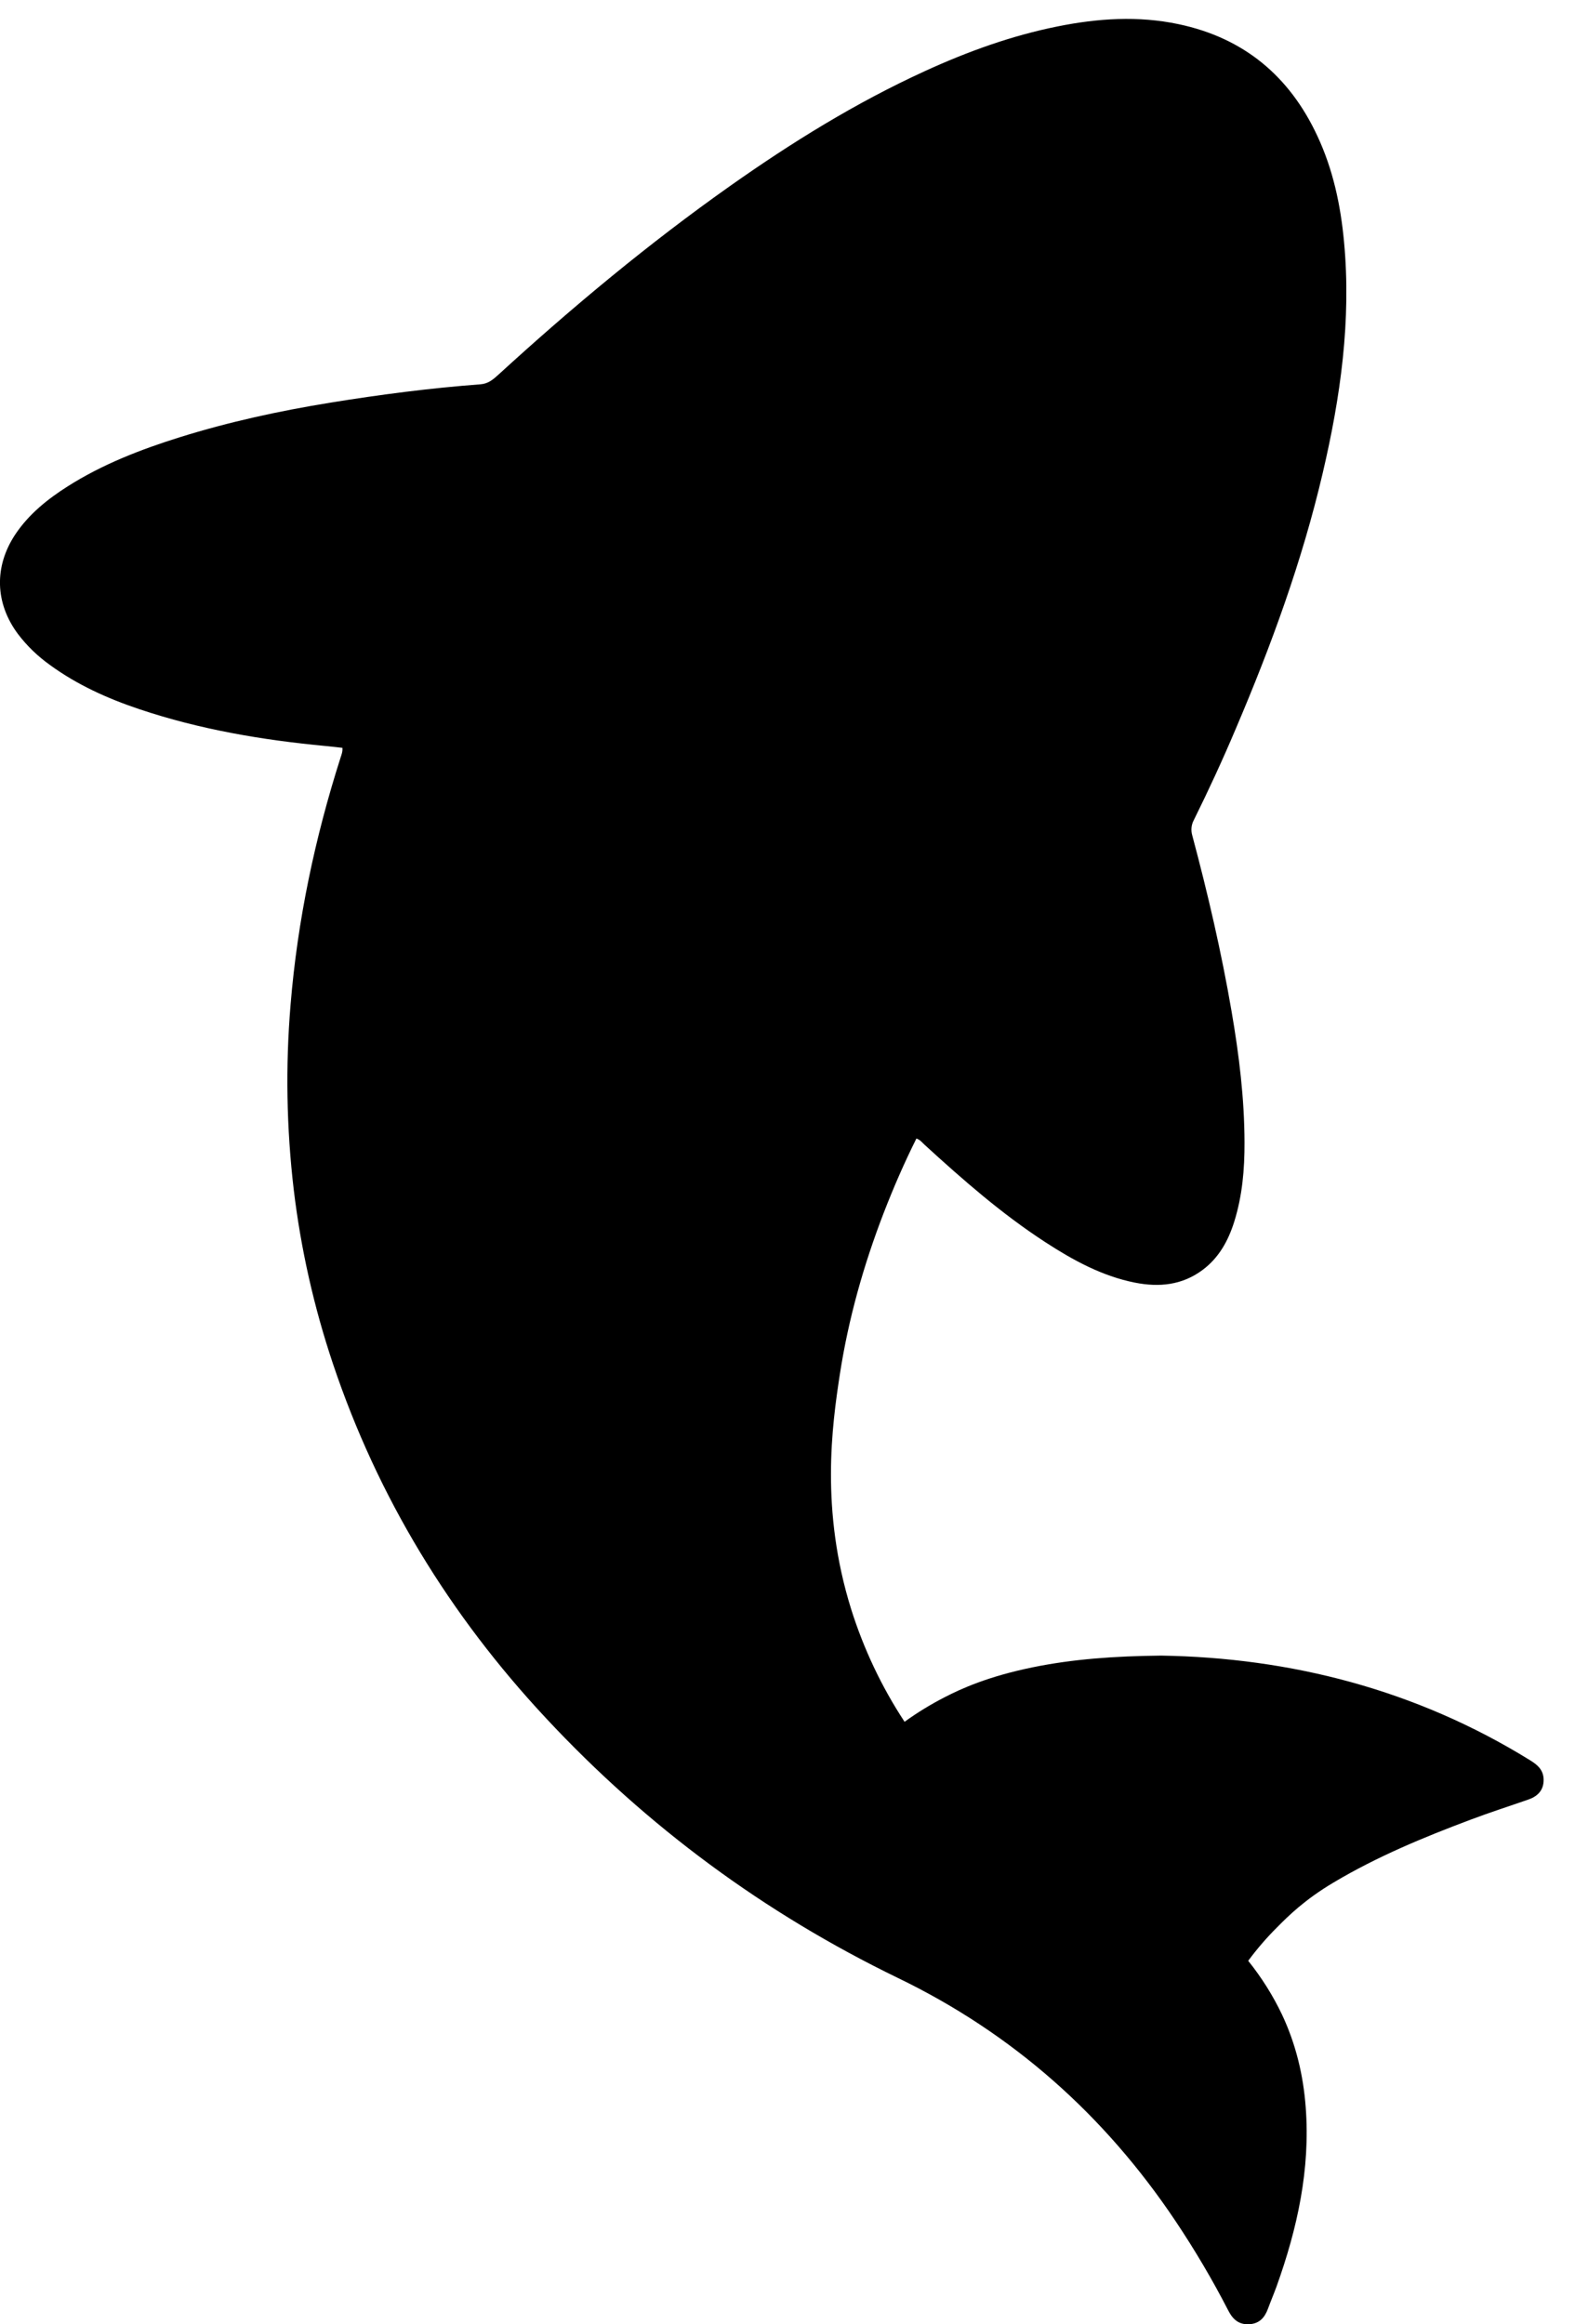<?xml version="1.0" encoding="utf-8"?>
<!-- Generator: Adobe Illustrator 27.0.0, SVG Export Plug-In . SVG Version: 6.00 Build 0)  -->
<svg version="1.1" id="Layer_1" xmlns="http://www.w3.org/2000/svg" xmlns:xlink="http://www.w3.org/1999/xlink" x="0px" y="0px"
	 viewBox="0 0 1582.7 2334.9" style="enable-background:new 0 0 1582.7 2334.9;" xml:space="preserve">
<style type="text/css">
	.st0{display:none;}
	.st1{display:inline;}
</style>
<g id="HATCH">
	<path d="M1537.5,1768.4c-115.1-71.2-241.1-103-370.6-105.1c-46.7,0.5-88.3,3.4-129.4,11.8c-44.8,9.2-71.5,21.4-88.2,30
		c-14,7.2-27.5,15.4-40.3,24.7c-23.1-35.1-41.1-73.2-53.7-113.2c-31-99.4-19.3-184.1-11.3-236.2c8.6-55.6,23.8-109.4,44-161.8
		c9.8-25.3,20.6-50.2,32.9-74.8c4.1,1.5,5.9,4.2,8.1,6.2c38.4,35.1,77.5,69.4,121.2,97.8c28,18.2,57.1,34.2,90.3,40.8
		c24.3,4.8,47.3,2.6,67.9-12.7c16.5-12.3,25.9-29.4,31.9-48.6c8.1-25.9,10.4-52.6,10.3-79.5c-0.1-44.3-5.5-88.1-13-131.7
		c-10.2-59.6-23.9-118.4-39.5-176.8c-1.5-5.2-1-10.7,1.6-15.5c14.9-30.1,29-60.6,42.1-91.6c35.6-83.5,66.7-168.5,87.4-257
		c17.9-76.4,28.8-153.5,21.4-232.3c-3.4-36.7-11-72.5-26.7-106.1c-28-60.3-74-98.7-139.5-112.5c-40.6-8.6-81.1-5.9-121.4,2.2
		c-46.5,9.3-90.7,25.3-133.7,45c-69.1,31.6-133.4,71.4-195.3,115.1c-82,57.9-159,122-233,189.7c-5.3,4.8-10.2,9.2-18.2,9.8
		c-50.5,3.8-100.6,10.3-150.6,18.4c-51.3,8.3-102,19.3-151.6,34.8c-39.3,12.3-77.5,27.1-112.4,49.2c-20.5,13-39.3,28.1-52.9,48.5
		C-6.1,569.3-5,606,18,636.9c9,11.9,19.9,22.4,32.1,31.1c27.4,20,58,33.8,90,44.5c60.8,20.4,123.6,31,187.3,37
		c5.6,0.5,11.2,1.2,16.7,1.8c0.3,4.2-1,7-1.9,9.9c-25.8,80.8-43.2,163.3-50.2,248c-5.2,62-4.1,124.4,3.2,186.2
		c7.1,59.4,20.3,117.8,39.3,174.5c45.1,134.5,117.5,252.7,214,356.1c101.6,109,219.5,196,353.7,261.1
		c115.3,55.7,207.6,137.7,278.8,243.9c19.5,29.1,37.3,59.2,53.3,90.3c4.6,9,10.8,14.5,21.6,13.7c9.9-0.8,15-6.8,18.2-15.4
		c2.8-7.6,6-15.1,8.8-22.8c20.8-58.1,33.9-117.4,29.2-179.6c-2.4-32.4-9.9-63.6-23.8-93.2c-9.2-19.3-20.6-37.4-34-54.1
		c8.9-12,18.7-23.4,29.3-33.9c11.1-11.2,27.6-27.6,56.4-44.7c43.6-26,90.2-45.3,137.6-63.1c19.3-7.3,39-13.6,58.5-20.4
		c10.8-3.8,15.7-11.1,15-21.4C1550.3,1777.3,1544.4,1772.7,1537.5,1768.4z"/>
</g>
<g id="HATCH-2" class="st0">
	<path class="st1" d="M2572.2,999c-30.1-20.9-63.6-34.9-98.3-45.7c-51-15.9-103.4-25.2-156.5-31c-11.7-1.3-23.6-1.1-35-4.1
		c-0.5-4,1.2-7.1,2.2-10.3c23-72.7,39.6-146.7,47.7-222.6c6.8-64.1,7.5-128.2,1-192.3c-8.4-83.9-28.6-166.2-60.2-244.4
		c-51.1-126.5-126.4-237-222.6-333.2c-95.7-95.7-204.1-173.7-326.2-232.3c-42.9-20.6-83.5-45.5-121.3-74.4
		c-72.7-55.7-130.9-124.2-178.4-202c-11.9-19.4-22.9-39.3-33.3-59.6c-4.1-7.9-10.8-12.5-19.6-12.2c-9,0.3-15.1,5.5-18.4,13.8
		c-21.8,54.2-37.6,109.8-39.5,168.6c-2.2,66.4,21.9,120.1,39.1,156.1c8.1,11.7,16.2,23.4,24.3,35c-26.6,25.8-55.8,48.7-87.1,68.4
		c-71.8,44.8-163.9,73.5-181.3,79.5c-6.7,2.3-13.6,4.1-20.2,6.9c-7.4,3-12.1,8.6-12.9,16.9c-0.8,8.2,2.4,14.5,9.1,19.2
		c1.4,1,2.9,1.8,4.3,2.7C1203.9-27.2,1330,4.5,1460.9,6.6c45.2-0.6,86.9-3.1,127.9-11.7c30.6-6.4,60.3-15.5,88.3-29.9
		c0.9-0.5,1.8-1,2.7-1.6c12.2-3.5,24.8-11.3,34.2-19c1.1-0.9,2.1-1.9,3.1-2.8c7.1,10,13.8,20.4,19.9,31.1
		c32.4,56.9,47.4,118.9,51.8,183.7c3.3,49-0.1,97.8-8.7,146.1c-10.7,60.1-28.6,118-52.1,174.2c-7.1,16.9-14.4,33.6-22.9,49.8
		c-0.8-0.3-1.5-0.7-2.2-1.1c-3.8-3.4-7.5-6.9-11.3-10.3c-38.6-35.4-78.5-69.3-122.9-97.3c-25.9-16.3-52.9-30.7-83.4-36.5
		c-27.1-5.1-52.1-1.4-73.3,17.7c-13.6,12.2-21.2,28-26.5,45.1c-7.3,23.6-9.6,47.9-9.8,72.4c-0.5,54.2,7.1,107.7,17,160.8
		c9.6,51.4,21.7,102.2,35.3,152.7c1.6,5.5,1,11.4-1.7,16.4c-10.2,21.1-20.3,42.2-29.9,63.6c-43.6,97.8-80.8,197.9-103.7,302.8
		c-15.4,70.3-24,141.3-17.3,213.4c3.5,37.8,11.5,74.5,27.8,108.9c24.2,51,62.1,87,116.2,104.5c43,13.9,87,13.3,131.1,6
		c44.1-7.3,86.2-21.3,127.2-38.9c78.7-33.7,151-78.5,220.6-128c80.4-57.2,156-120.3,228.7-186.9c5.2-4.9,11.9-7.7,19-8.1
		c54.5-4.2,108.7-11.3,162.6-20.8c48.5-8.5,96.5-19.3,143.3-34.6c39.4-12.9,77.8-28.4,112.5-51.5c17.7-11.7,33.5-25.5,45.6-43.2
		c22.4-32.6,21.5-69.9-2.4-101.4C2597.8,1019.3,2585.7,1008.4,2572.2,999z"/>
</g>
</svg>
